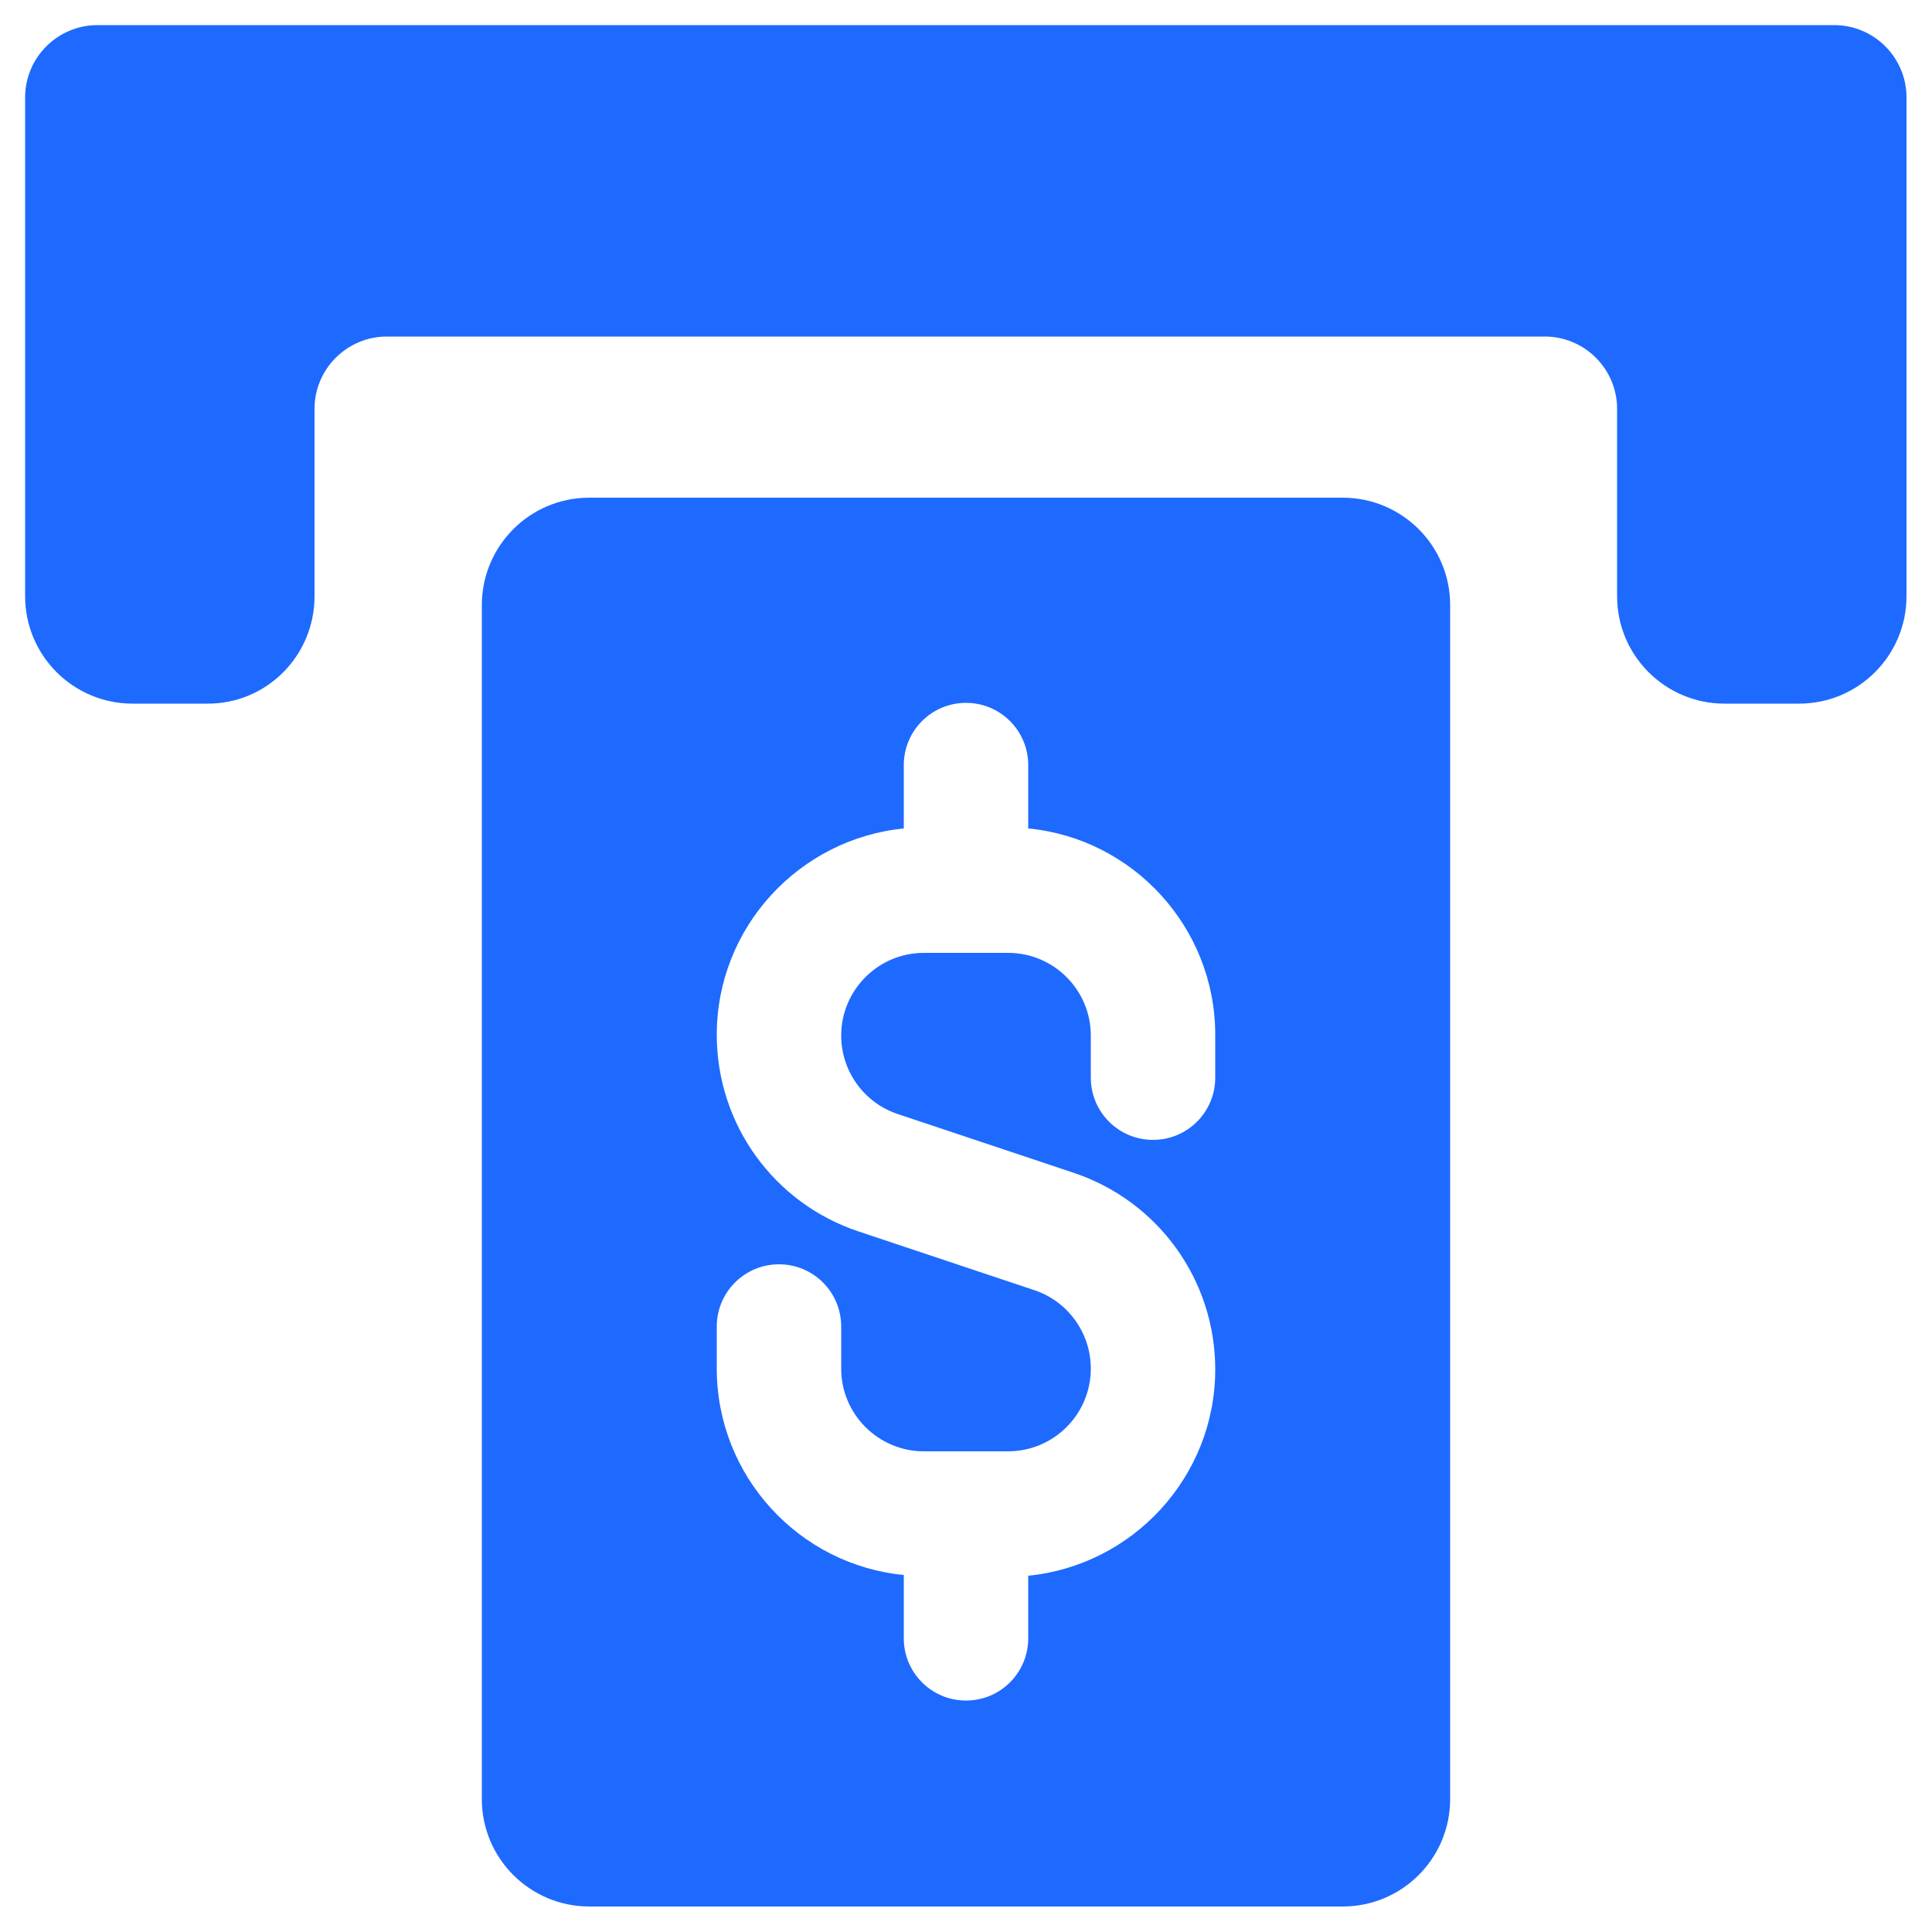 <svg xmlns="http://www.w3.org/2000/svg" viewBox="0 0 500 500" fill="#1e6aff" xmlns:v="https://vecta.io/nano"><path d="M81.4 154.3v-48.5c0-10.3 8.4-18.7 18.7-18.7h299.7c10.3 0 18.7 8.4 18.7 18.7v48.5c0 15.4 12.5 27.8 27.8 27.8h19.3c15.4 0 27.8-12.5 27.8-27.8V25.2c0-10.3-8.4-18.7-18.7-18.7H25.2c-10.3 0-18.7 8.4-18.7 18.7v129.1c0 15.4 12.5 27.8 27.8 27.8h19.3c15.4.1 27.8-12.4 27.8-27.8zm43.3 2.3v309c0 15.4 12.5 27.8 27.8 27.8h195c15.4 0 27.8-12.5 27.8-27.8v-309c0-15.4-12.5-27.8-27.8-27.8h-195c-15.4 0-27.8 12.5-27.8 27.8zm189.8 122.3c0 8.9-7.2 16.1-16.1 16.1s-16.1-7.2-16.1-16.1V268c0-11.8-9.6-21.4-21.4-21.4h-21.8c-11.8 0-21.4 9.6-21.4 21.4 0 9.2 5.9 17.4 14.6 20.3l45.5 15.2c21.9 7.3 36.7 27.7 36.7 50.9 0 27.8-21.3 50.7-48.4 53.4V424c0 8.9-7.2 16.1-16.1 16.1s-16.1-7.2-16.1-16.1v-16.4c-27.1-2.6-48.4-25.6-48.4-53.4v-10.9c0-8.9 7.2-16.1 16.1-16.1s16.1 7.2 16.1 16.1v10.9c0 11.8 9.6 21.4 21.4 21.4h21.8c11.8 0 21.4-9.6 21.4-21.4 0-9.2-5.9-17.4-14.6-20.3l-45.5-15.2c-21.9-7.3-36.7-27.7-36.7-50.9 0-27.8 21.3-50.7 48.4-53.4V198c0-8.9 7.2-16.1 16.1-16.1s16.1 7.2 16.1 16.1v16.4c27.1 2.6 48.4 25.6 48.4 53.4v11.1z"/></svg>